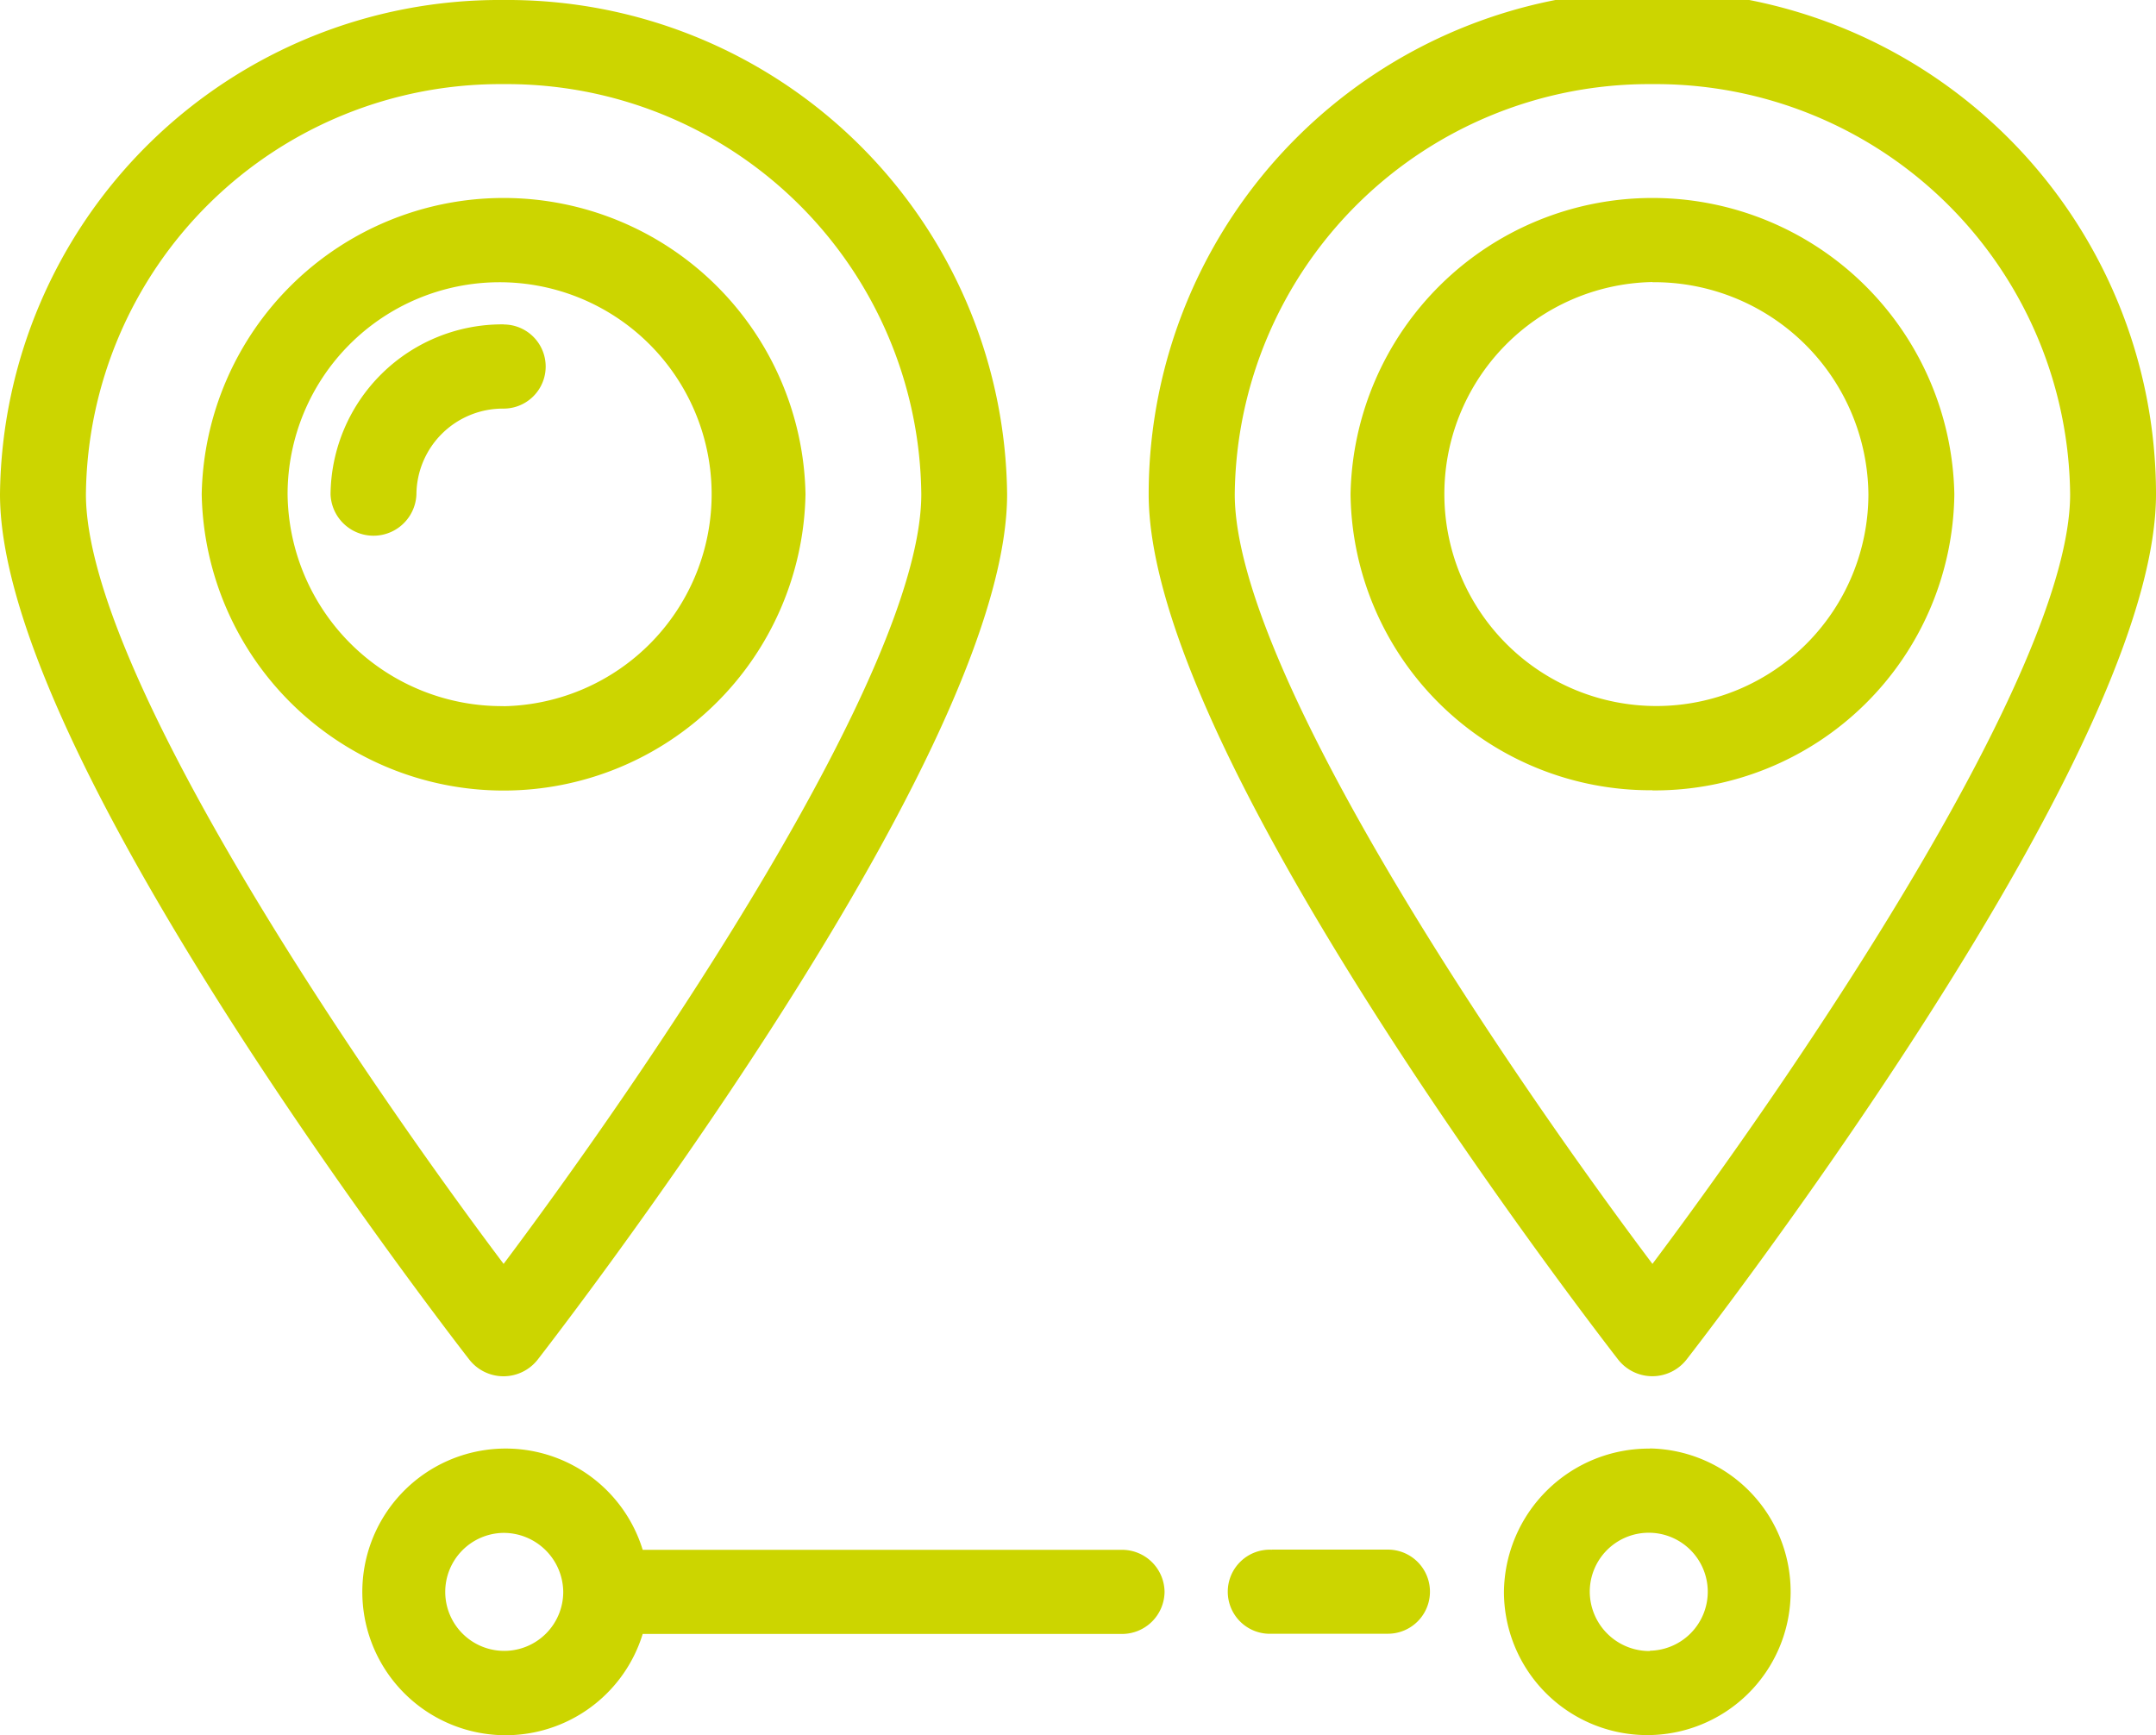<svg xmlns="http://www.w3.org/2000/svg" width="41" height="33" viewBox="0 0 41 33">
  <defs>
    <style>
      .cls-1 {
        fill: #ccd500;
        fill-rule: evenodd;
      }
    </style>
  </defs>
  <path class="cls-1" d="M36.494,19.593c-2.184,3.391-4.4,6.236-4.422,6.264a0.826,0.826,0,0,1-1.3,0c-0.022-.028-2.238-2.874-4.422-6.264-2.99-4.642-4.506-8.072-4.506-10.195A9.578,9.578,0,0,1,41,9.4C41,11.521,39.484,14.951,36.494,19.593ZM31.424,1.6A7.879,7.879,0,0,0,23.481,9.4c0,3.375,5.24,11.042,7.943,14.637,2.7-3.6,7.943-11.263,7.943-14.637A7.879,7.879,0,0,0,31.424,1.6Zm0,13.429A5.7,5.7,0,0,1,25.683,9.4a5.742,5.742,0,0,1,11.482,0A5.7,5.7,0,0,1,31.424,15.032Zm0-9.665A4.032,4.032,0,1,0,35.531,9.4,4.074,4.074,0,0,0,31.424,5.367ZM22.146,30.275a0.809,0.809,0,0,1-.817.8H12.222a2.726,2.726,0,1,1,0-1.6h9.107A0.809,0.809,0,0,1,22.146,30.275ZM9.568,29.153a1.122,1.122,0,1,0,1.143,1.122A1.134,1.134,0,0,0,9.568,29.153Zm0.657-3.295a0.826,0.826,0,0,1-1.3,0c-0.022-.028-2.238-2.874-4.422-6.264C1.516,14.951,0,11.521,0,9.4A9.5,9.5,0,0,1,9.576,0a9.5,9.5,0,0,1,9.576,9.4c0,2.123-1.516,5.553-4.506,10.195C12.462,22.984,10.247,25.829,10.225,25.858ZM9.576,1.6A7.879,7.879,0,0,0,1.634,9.4c0,3.375,5.24,11.042,7.943,14.637,2.7-3.6,7.943-11.263,7.943-14.637A7.879,7.879,0,0,0,9.576,1.6ZM3.836,9.4a5.742,5.742,0,0,1,11.482,0A5.742,5.742,0,0,1,3.836,9.4Zm5.741,4.031A4.032,4.032,0,1,0,5.469,9.4,4.074,4.074,0,0,0,9.577,13.429Zm0-7.26a0.8,0.8,0,1,1,0,1.6A1.644,1.644,0,0,0,7.919,9.4a0.817,0.817,0,0,1-1.633,0A3.264,3.264,0,0,1,9.576,6.169Zm14.611,23.3h2.205a0.8,0.8,0,1,1,0,1.6H24.188A0.8,0.8,0,1,1,24.188,29.473Zm7.187-1.924A2.726,2.726,0,1,1,28.6,30.275,2.755,2.755,0,0,1,31.375,27.55Zm0,3.847a1.122,1.122,0,1,0-1.143-1.122A1.134,1.134,0,0,0,31.375,31.4Z"/>
</svg>
